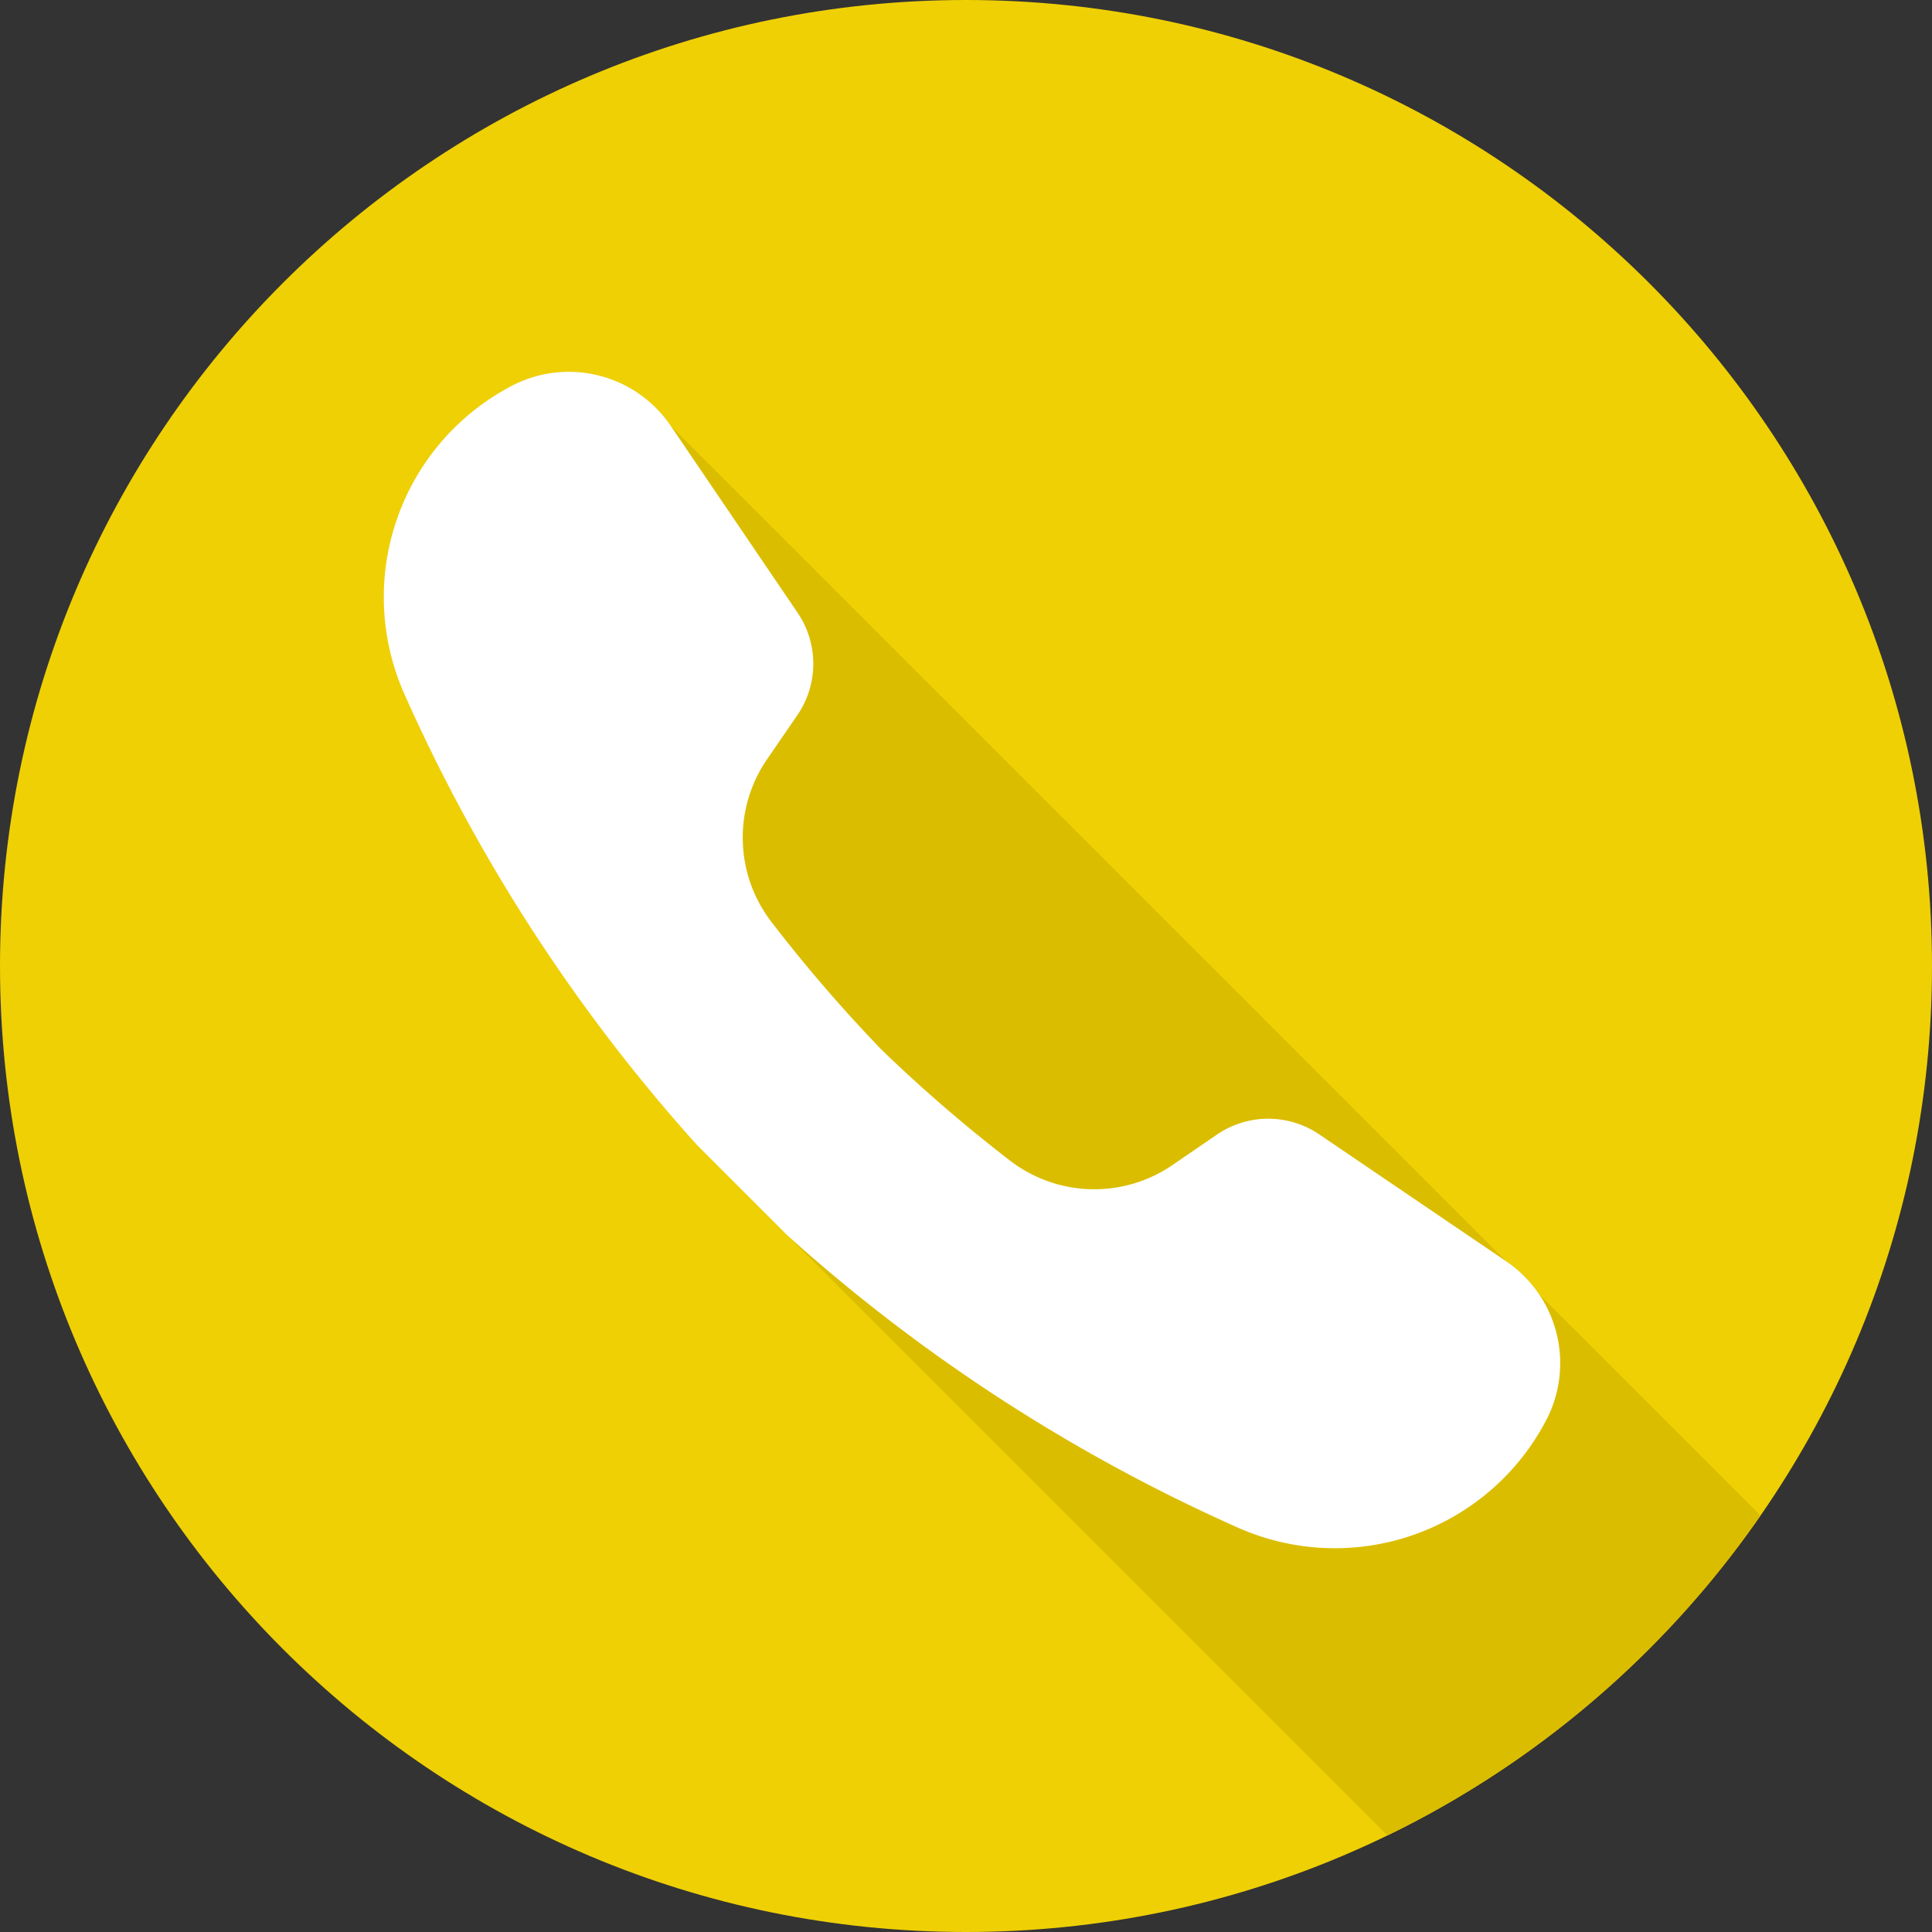 <svg xmlns="http://www.w3.org/2000/svg" width="21" height="21" viewBox="0 0 21 21"><rect x="0" y="0" width="21" height="21" fill="#333333" stroke="none"/><g><g><g><path fill="#efd004" d="M10.5 0C16.299 0 21 4.701 21 10.5S16.299 21 10.5 21 0 16.299 0 10.5 4.701 0 10.5 0z"/></g><g><path fill="#dbbd00" d="M5.566 4.192a2.592 2.592 0 0 0-1.17 3.354 18.662 18.662 0 0 0 3.178 4.898l.982.982 6.524 6.525a10.545 10.545 0 0 0 4.056-3.478l-2.408-2.407a1.335 1.335 0 0 0-.356-.356L7.29 4.628a1.338 1.338 0 0 0-1.724-.436z"/></g><g><path fill="#fff" d="M14.339 12.33a.987.987 0 0 0-1.112.003l-.482.33a1.503 1.503 0 0 1-1.767-.048 16.49 16.49 0 0 1-1.392-1.201c-.425-.441-.826-.905-1.2-1.392a1.503 1.503 0 0 1-.05-1.767l.331-.482a.987.987 0 0 0 .003-1.112L7.29 4.628a1.338 1.338 0 0 0-1.724-.436 2.592 2.592 0 0 0-1.17 3.354 18.662 18.662 0 0 0 3.178 4.898l.982.982a18.664 18.664 0 0 0 4.898 3.178 2.592 2.592 0 0 0 3.354-1.17 1.338 1.338 0 0 0-.436-1.724z"/></g></g></g></svg>